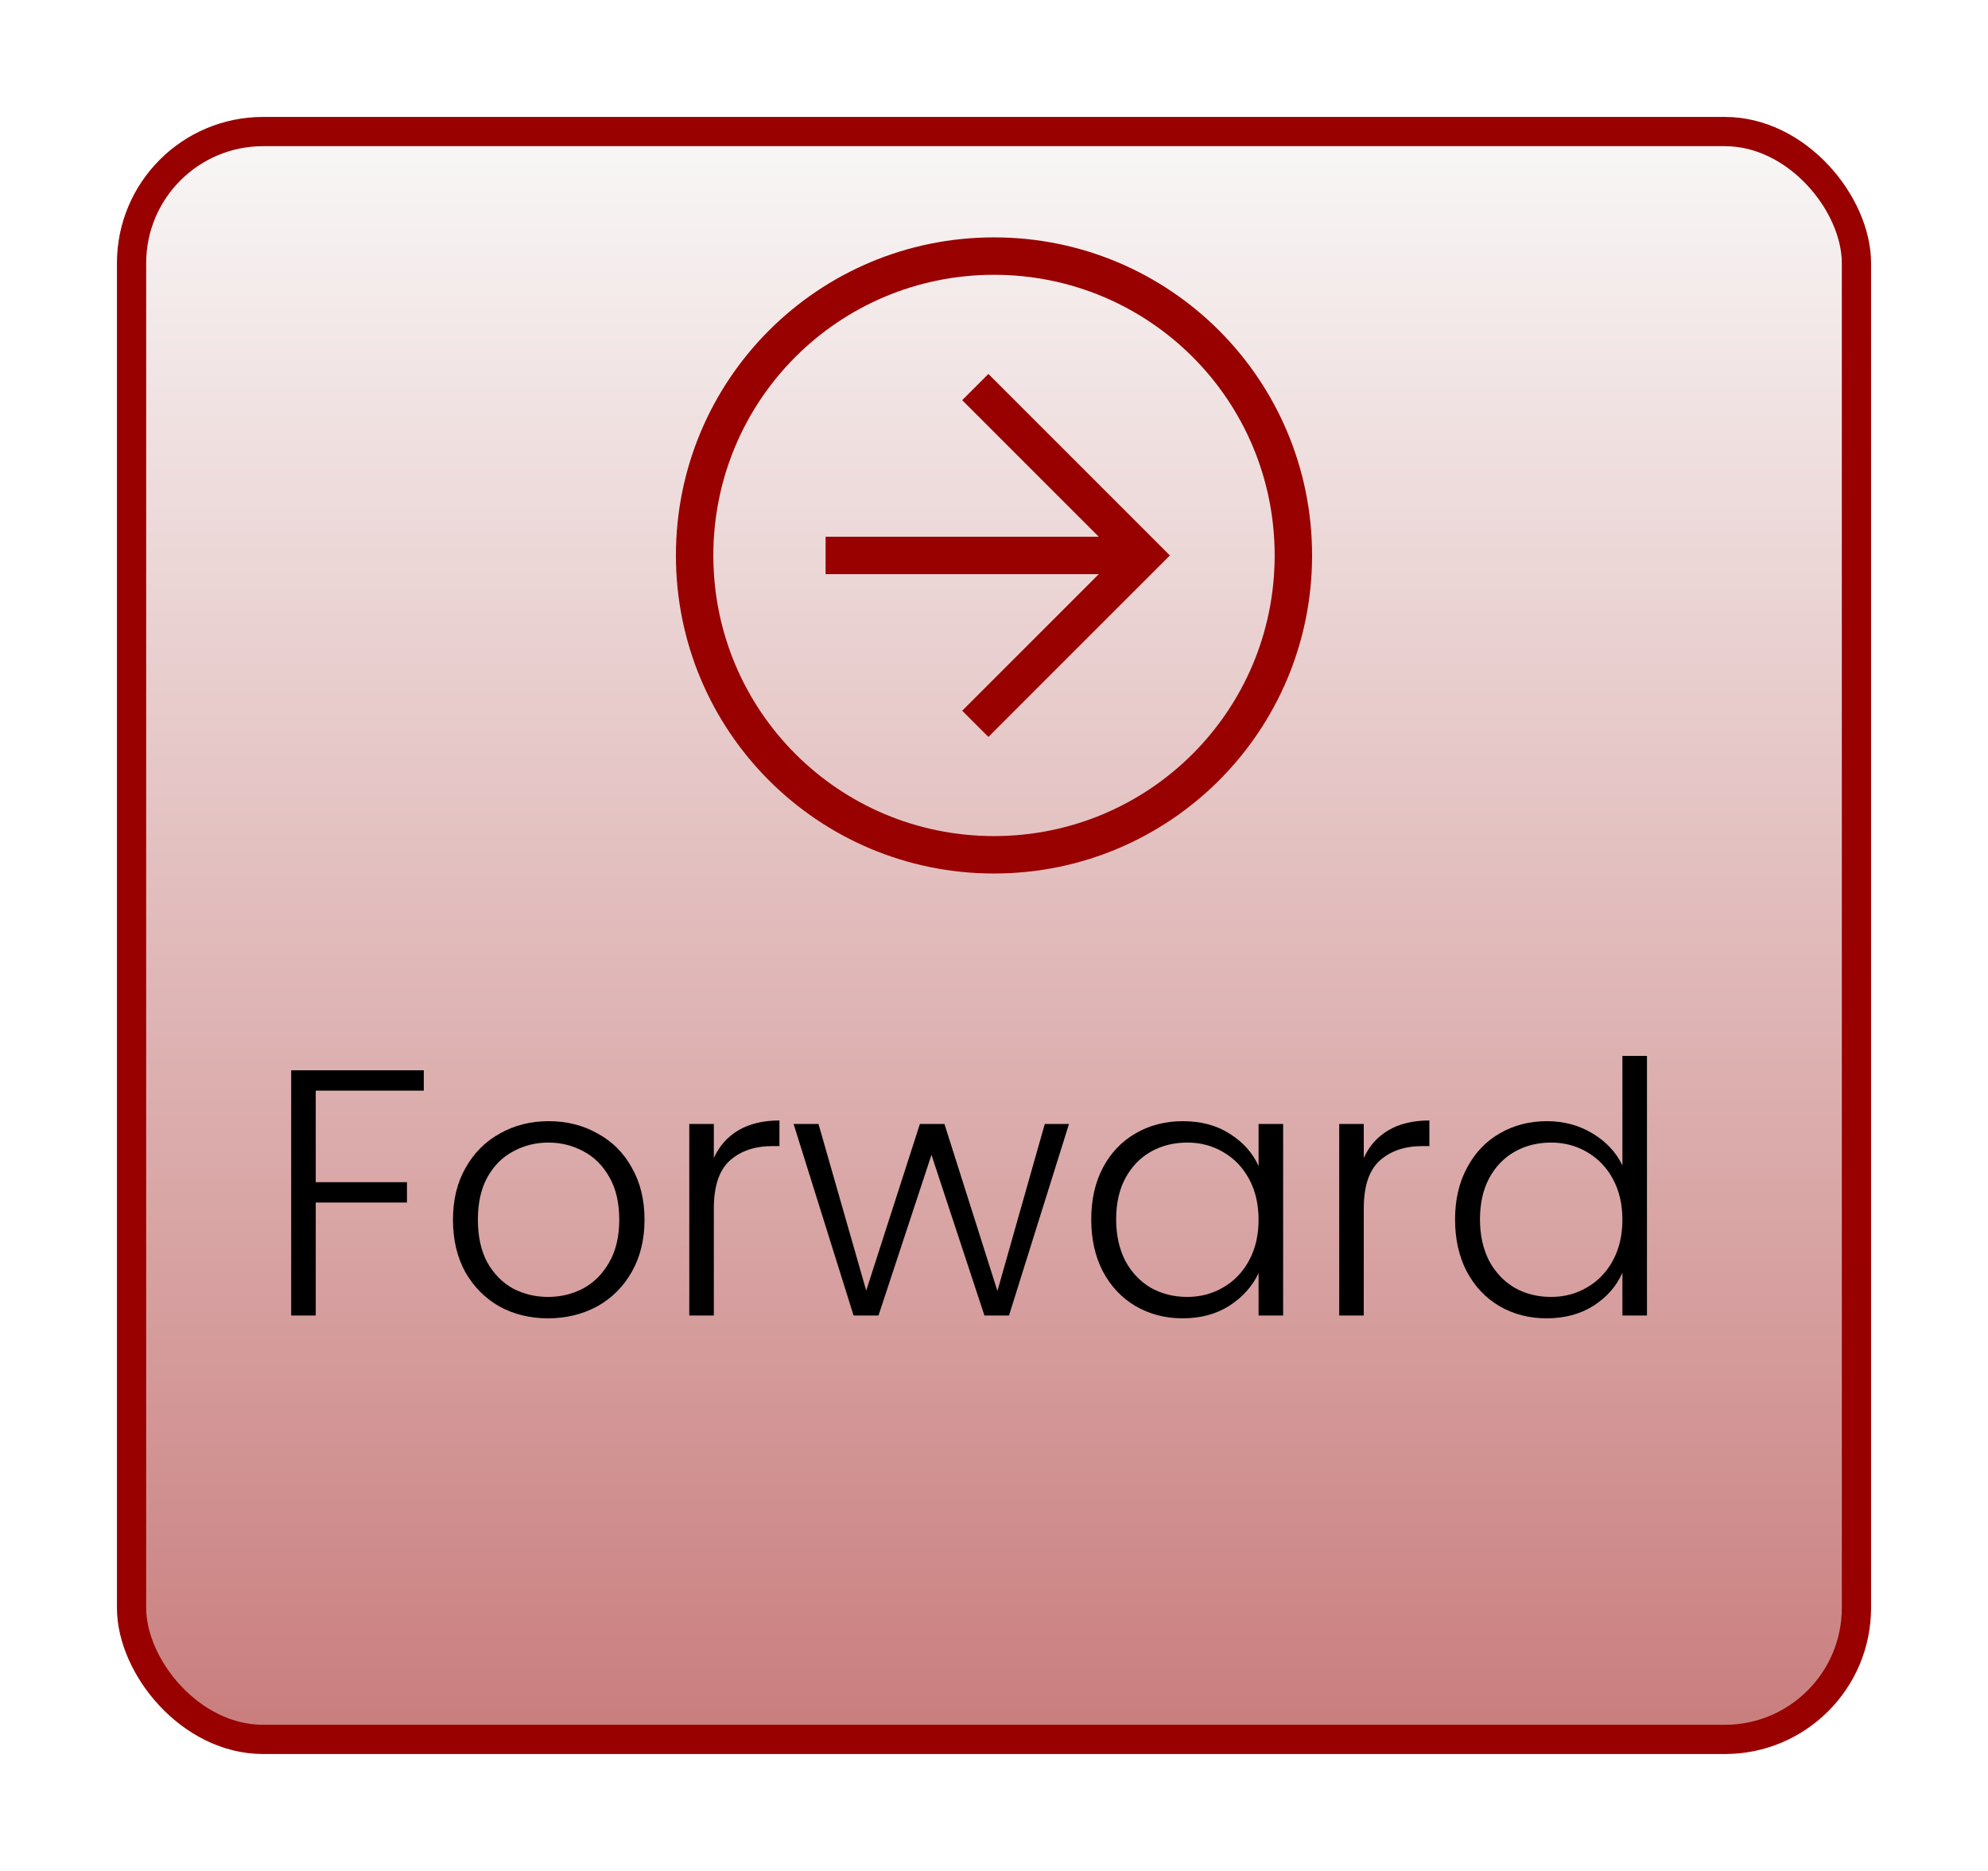 <svg width="68" height="64" viewBox="0 0 68 64" fill="none" xmlns="http://www.w3.org/2000/svg">
<g filter="url(#filter0_d_41_1323)">
<rect x="4.5" y="0.5" width="59" height="55" rx="4.5" fill="url(#paint0_linear_41_1323)" stroke="#990000"/>
</g>
<path d="M23.12 19C23.12 12.984 27.984 8.12 34 8.12C40.016 8.12 44.88 12.984 44.88 19C44.88 25.016 40.016 29.88 34 29.88C27.984 29.88 23.12 25.016 23.12 19ZM43.6 19C43.6 13.688 39.312 9.4 34 9.4C28.688 9.4 24.4 13.688 24.4 19C24.4 24.312 28.688 28.6 34 28.6C39.312 28.6 43.6 24.312 43.6 19Z" fill="#990000"/>
<path d="M32.912 24.312L38.224 19L32.912 13.688L33.808 12.792L40.016 19L33.808 25.208L32.912 24.312Z" fill="#990000"/>
<path d="M39.12 18.36V19.64H28.24V18.36H39.12Z" fill="#990000"/>
<path d="M14.496 36.612V37.308H10.8V40.44H13.92V41.136H10.8V45H9.96V36.612H14.496ZM18.746 45.096C18.13 45.096 17.574 44.96 17.078 44.688C16.59 44.408 16.202 44.016 15.914 43.512C15.634 43 15.494 42.404 15.494 41.724C15.494 41.044 15.638 40.452 15.926 39.948C16.214 39.436 16.606 39.044 17.102 38.772C17.598 38.492 18.154 38.352 18.77 38.352C19.386 38.352 19.942 38.492 20.438 38.772C20.942 39.044 21.334 39.436 21.614 39.948C21.902 40.452 22.046 41.044 22.046 41.724C22.046 42.396 21.902 42.988 21.614 43.5C21.326 44.012 20.93 44.408 20.426 44.688C19.922 44.96 19.362 45.096 18.746 45.096ZM18.746 44.364C19.178 44.364 19.578 44.268 19.946 44.076C20.314 43.876 20.61 43.58 20.834 43.188C21.066 42.788 21.182 42.3 21.182 41.724C21.182 41.148 21.07 40.664 20.846 40.272C20.622 39.872 20.326 39.576 19.958 39.384C19.59 39.184 19.19 39.084 18.758 39.084C18.326 39.084 17.926 39.184 17.558 39.384C17.19 39.576 16.894 39.872 16.67 40.272C16.454 40.664 16.346 41.148 16.346 41.724C16.346 42.3 16.454 42.788 16.67 43.188C16.894 43.58 17.186 43.876 17.546 44.076C17.914 44.268 18.314 44.364 18.746 44.364ZM24.417 39.612C24.601 39.204 24.881 38.888 25.257 38.664C25.641 38.44 26.109 38.328 26.661 38.328V39.204H26.433C25.825 39.204 25.337 39.368 24.969 39.696C24.601 40.024 24.417 40.572 24.417 41.34V45H23.577V38.448H24.417V39.612ZM36.565 38.448L34.513 45H33.673L31.861 39.504L30.049 45H29.197L27.145 38.448H27.997L29.629 44.148L31.465 38.448H32.305L34.117 44.16L35.737 38.448H36.565ZM37.326 41.712C37.326 41.04 37.458 40.452 37.722 39.948C37.994 39.436 38.366 39.044 38.838 38.772C39.318 38.492 39.858 38.352 40.458 38.352C41.082 38.352 41.618 38.496 42.066 38.784C42.522 39.072 42.85 39.44 43.05 39.888V38.448H43.89V45H43.05V43.548C42.842 43.996 42.51 44.368 42.054 44.664C41.606 44.952 41.07 45.096 40.446 45.096C39.854 45.096 39.318 44.956 38.838 44.676C38.366 44.396 37.994 44 37.722 43.488C37.458 42.976 37.326 42.384 37.326 41.712ZM43.05 41.724C43.05 41.196 42.942 40.732 42.726 40.332C42.51 39.932 42.214 39.624 41.838 39.408C41.47 39.192 41.062 39.084 40.614 39.084C40.15 39.084 39.734 39.188 39.366 39.396C38.998 39.604 38.706 39.908 38.49 40.308C38.282 40.7 38.178 41.168 38.178 41.712C38.178 42.248 38.282 42.72 38.49 43.128C38.706 43.528 38.998 43.836 39.366 44.052C39.734 44.26 40.15 44.364 40.614 44.364C41.062 44.364 41.47 44.256 41.838 44.04C42.214 43.824 42.51 43.516 42.726 43.116C42.942 42.716 43.05 42.252 43.05 41.724ZM46.648 39.612C46.832 39.204 47.112 38.888 47.488 38.664C47.872 38.44 48.34 38.328 48.892 38.328V39.204H48.664C48.056 39.204 47.568 39.368 47.2 39.696C46.832 40.024 46.648 40.572 46.648 41.34V45H45.808V38.448H46.648V39.612ZM49.771 41.712C49.771 41.04 49.907 40.452 50.179 39.948C50.451 39.436 50.823 39.044 51.295 38.772C51.775 38.492 52.315 38.352 52.915 38.352C53.491 38.352 54.011 38.492 54.475 38.772C54.939 39.052 55.279 39.416 55.495 39.864V36.12H56.335V45H55.495V43.536C55.295 43.992 54.967 44.368 54.511 44.664C54.055 44.952 53.519 45.096 52.903 45.096C52.303 45.096 51.763 44.956 51.283 44.676C50.811 44.396 50.439 44 50.167 43.488C49.903 42.976 49.771 42.384 49.771 41.712ZM55.495 41.724C55.495 41.196 55.387 40.732 55.171 40.332C54.955 39.932 54.659 39.624 54.283 39.408C53.915 39.192 53.507 39.084 53.059 39.084C52.595 39.084 52.179 39.188 51.811 39.396C51.443 39.604 51.151 39.908 50.935 40.308C50.727 40.7 50.623 41.168 50.623 41.712C50.623 42.248 50.727 42.72 50.935 43.128C51.151 43.528 51.443 43.836 51.811 44.052C52.179 44.26 52.595 44.364 53.059 44.364C53.507 44.364 53.915 44.256 54.283 44.04C54.659 43.824 54.955 43.516 55.171 43.116C55.387 42.716 55.495 42.252 55.495 41.724Z" fill="black"/>
<defs>
<filter id="filter0_d_41_1323" x="0" y="0" width="68" height="64" filterUnits="userSpaceOnUse" color-interpolation-filters="sRGB">
<feFlood flood-opacity="0" result="BackgroundImageFix"/>
<feColorMatrix in="SourceAlpha" type="matrix" values="0 0 0 0 0 0 0 0 0 0 0 0 0 0 0 0 0 0 127 0" result="hardAlpha"/>
<feOffset dy="4"/>
<feGaussianBlur stdDeviation="2"/>
<feComposite in2="hardAlpha" operator="out"/>
<feColorMatrix type="matrix" values="0 0 0 0 0 0 0 0 0 0 0 0 0 0 0 0 0 0 0.25 0"/>
<feBlend mode="normal" in2="BackgroundImageFix" result="effect1_dropShadow_41_1323"/>
<feBlend mode="normal" in="SourceGraphic" in2="effect1_dropShadow_41_1323" result="shape"/>
</filter>
<linearGradient id="paint0_linear_41_1323" x1="34" y1="0" x2="34" y2="56" gradientUnits="userSpaceOnUse">
<stop stop-color="#F9F8F8"/>
<stop offset="1" stop-color="#C97C7C"/>
</linearGradient>
</defs>
</svg>
